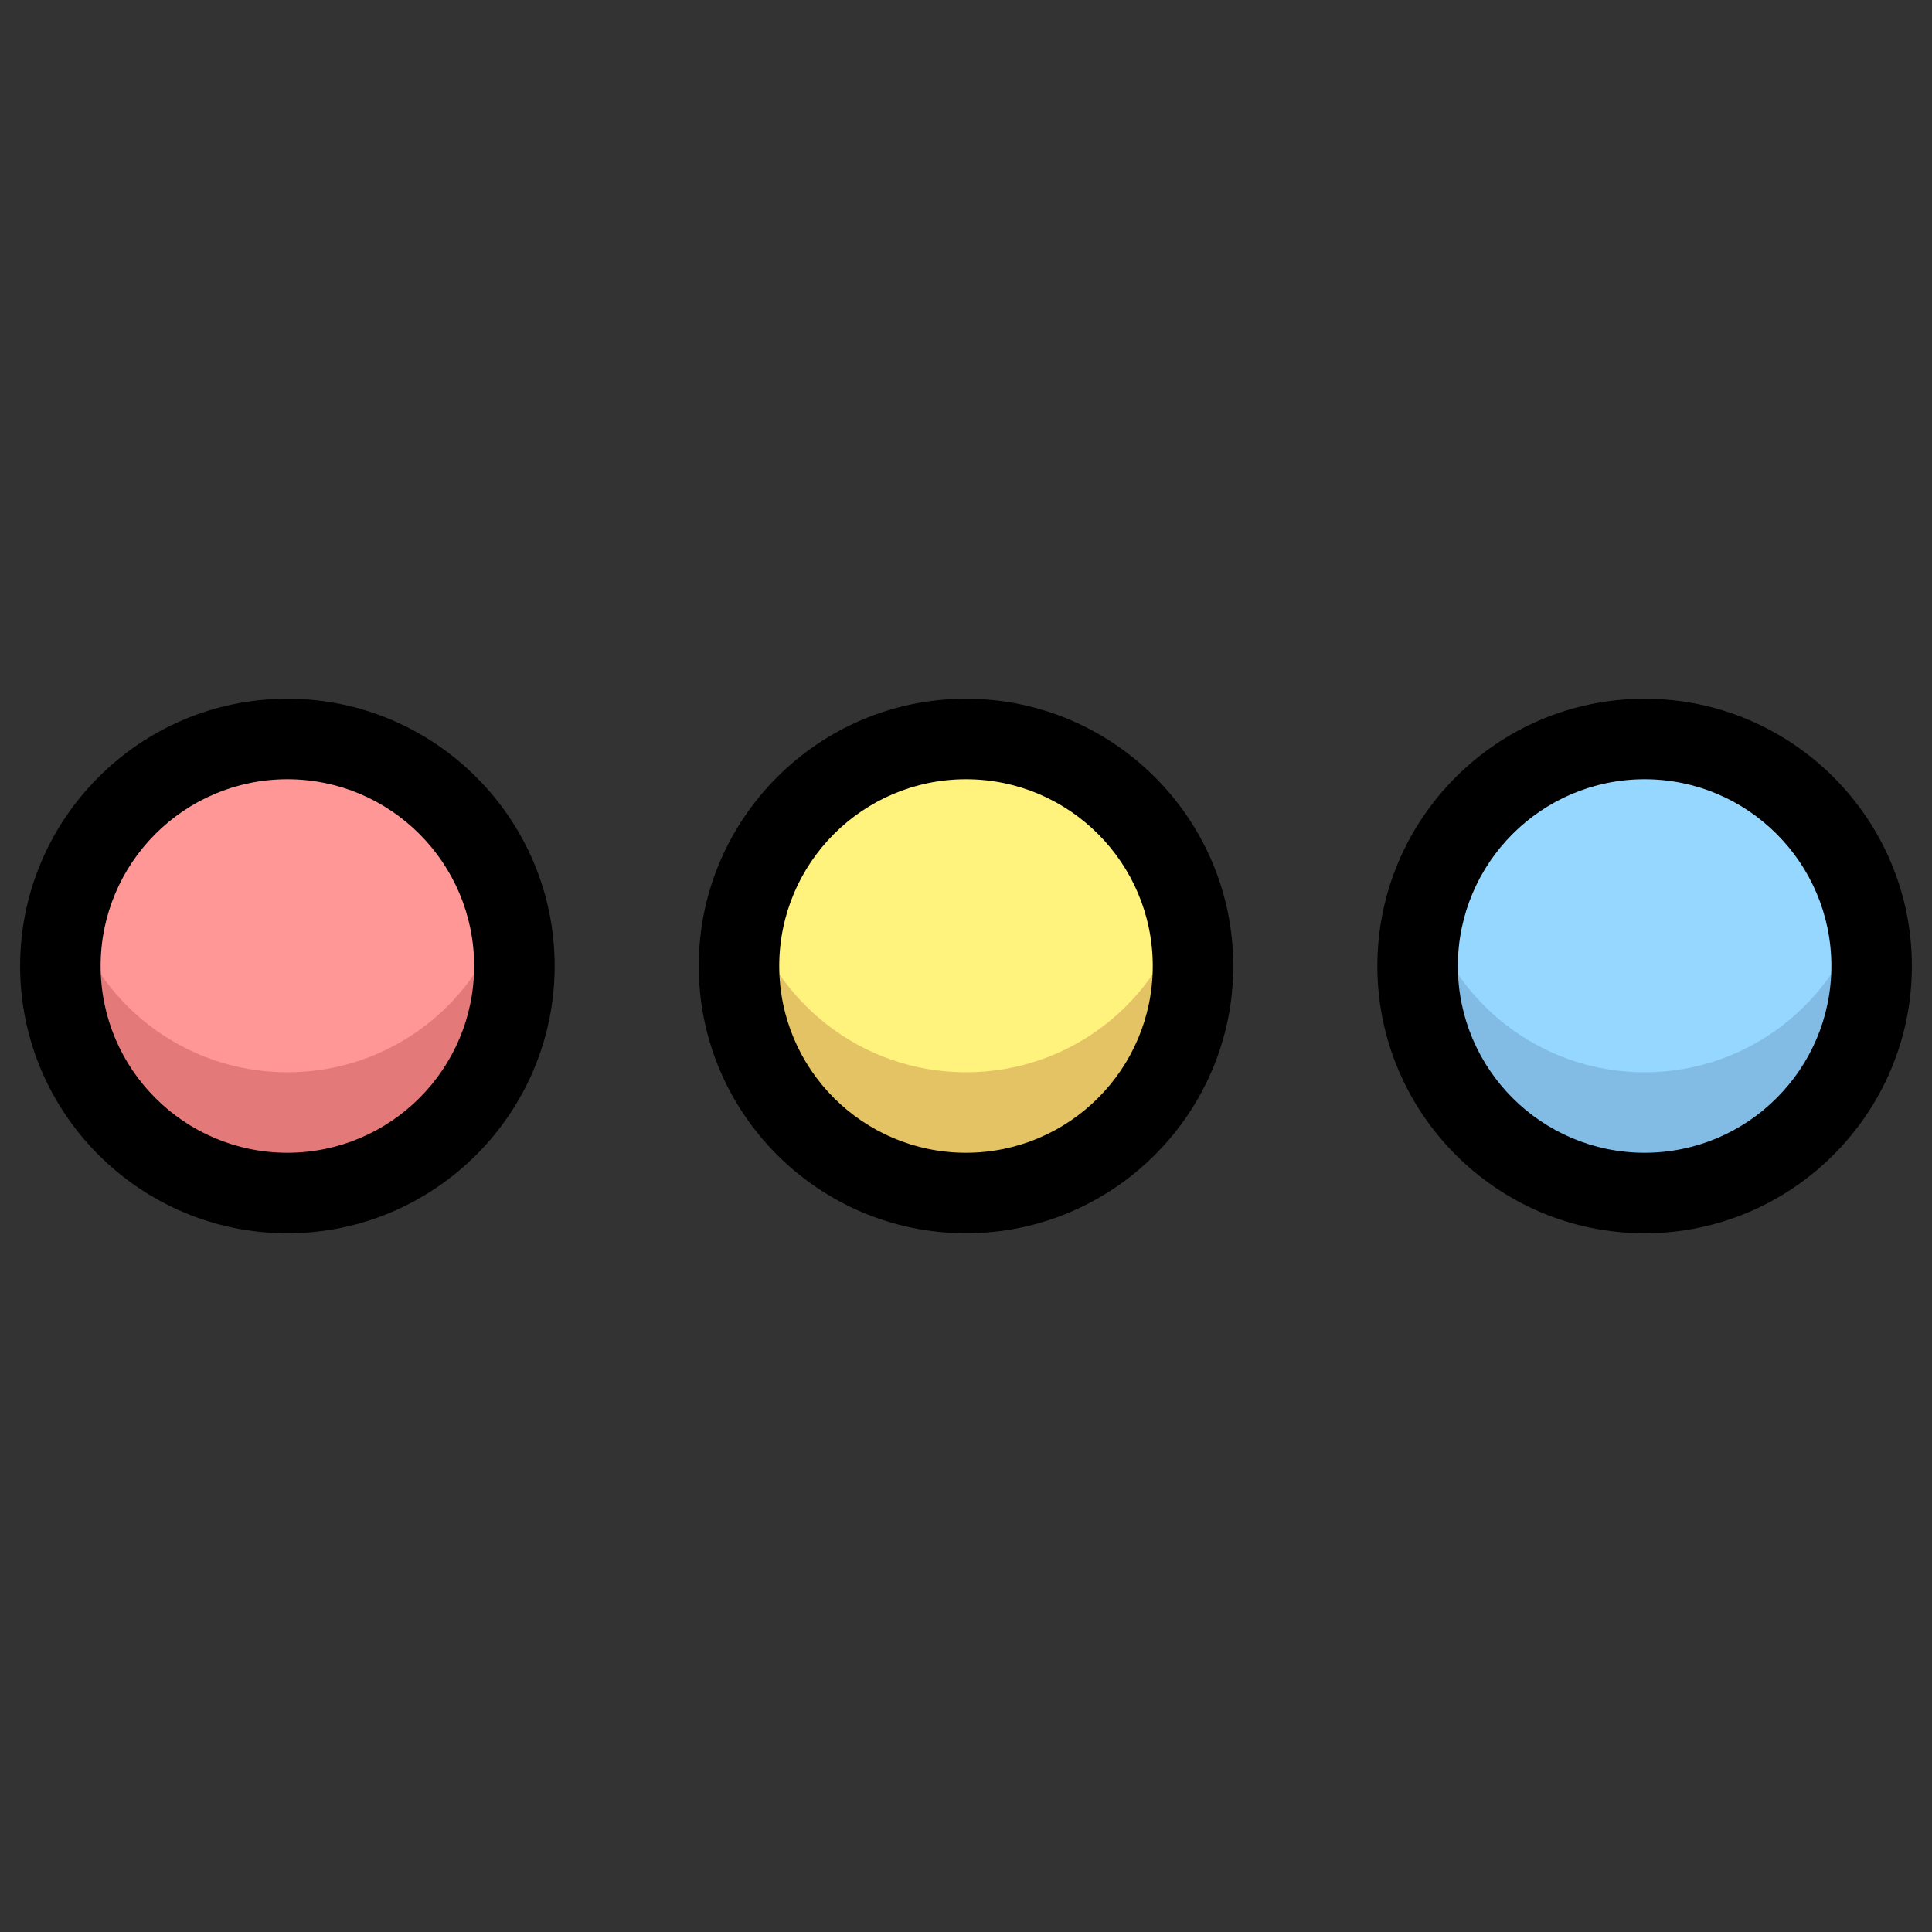<svg xmlns="http://www.w3.org/2000/svg" id="Layer_1" enable-background="new 0 0 48 48" viewBox="0 0 48 48"><rect x="0" y="0" width="48" height="48" fill="#333333" stroke="none"/><path fill="#ff9797" d="M12.78,24c0,3.12-2.53,5.64-5.64,5.64c-3.12,0-5.64-2.53-5.64-5.64s2.53-5.64,5.64-5.64C10.26,18.36,12.78,20.88,12.78,24z"/><path fill="#e47979" d="M7.14,26.64c-2.6,0-4.78-1.76-5.43-4.14C1.58,22.98,1.5,23.48,1.5,24c0,3.12,2.53,5.64,5.64,5.64c3.12,0,5.64-2.53,5.64-5.64c0-0.52-0.08-1.02-0.21-1.5C11.92,24.89,9.74,26.64,7.14,26.64z"/><path fill="#fff27d" d="M29.64,24c0,3.12-2.53,5.64-5.64,5.64c-3.12,0-5.64-2.53-5.64-5.64s2.53-5.64,5.64-5.64C27.12,18.36,29.64,20.88,29.64,24z"/><path fill="#e4c364" d="M24,26.64c-2.6,0-4.78-1.76-5.43-4.14c-0.13,0.48-0.21,0.98-0.21,1.5c0,3.12,2.53,5.64,5.64,5.64c3.12,0,5.64-2.53,5.64-5.64c0-0.52-0.08-1.02-0.21-1.5C28.78,24.89,26.6,26.64,24,26.64z"/><path fill="#96d7ff" d="M46.5,24c0,3.12-2.53,5.64-5.64,5.64c-3.12,0-5.64-2.53-5.64-5.64s2.53-5.64,5.64-5.64C43.97,18.36,46.5,20.88,46.5,24z"/><path fill="#82bce4" d="M40.86,26.64c-2.6,0-4.78-1.76-5.43-4.14c-0.13,0.48-0.21,0.98-0.21,1.5c0,3.12,2.53,5.64,5.64,5.64c3.12,0,5.64-2.53,5.64-5.64c0-0.52-0.08-1.02-0.21-1.5C45.63,24.89,43.45,26.64,40.86,26.64z"/><path d="M7.14 30.64c-3.66 0-6.64-2.98-6.64-6.64s2.98-6.64 6.64-6.64 6.64 2.98 6.64 6.64S10.8 30.64 7.14 30.64zM7.14 19.36c-2.56 0-4.64 2.08-4.64 4.64s2.08 4.64 4.64 4.64 4.64-2.08 4.64-4.64S9.7 19.36 7.14 19.36zM24 30.64c-3.66 0-6.64-2.98-6.64-6.64s2.98-6.64 6.64-6.64 6.64 2.98 6.64 6.64S27.66 30.64 24 30.64zM24 19.36c-2.56 0-4.64 2.08-4.64 4.64s2.08 4.64 4.64 4.64 4.64-2.08 4.64-4.64S26.56 19.36 24 19.36zM40.86 30.64c-3.66 0-6.64-2.98-6.64-6.64s2.98-6.64 6.64-6.64S47.5 20.34 47.5 24 44.52 30.64 40.86 30.64zM40.86 19.36c-2.56 0-4.64 2.08-4.64 4.64s2.08 4.64 4.64 4.64S45.5 26.56 45.5 24 43.42 19.36 40.86 19.36z"/></svg>